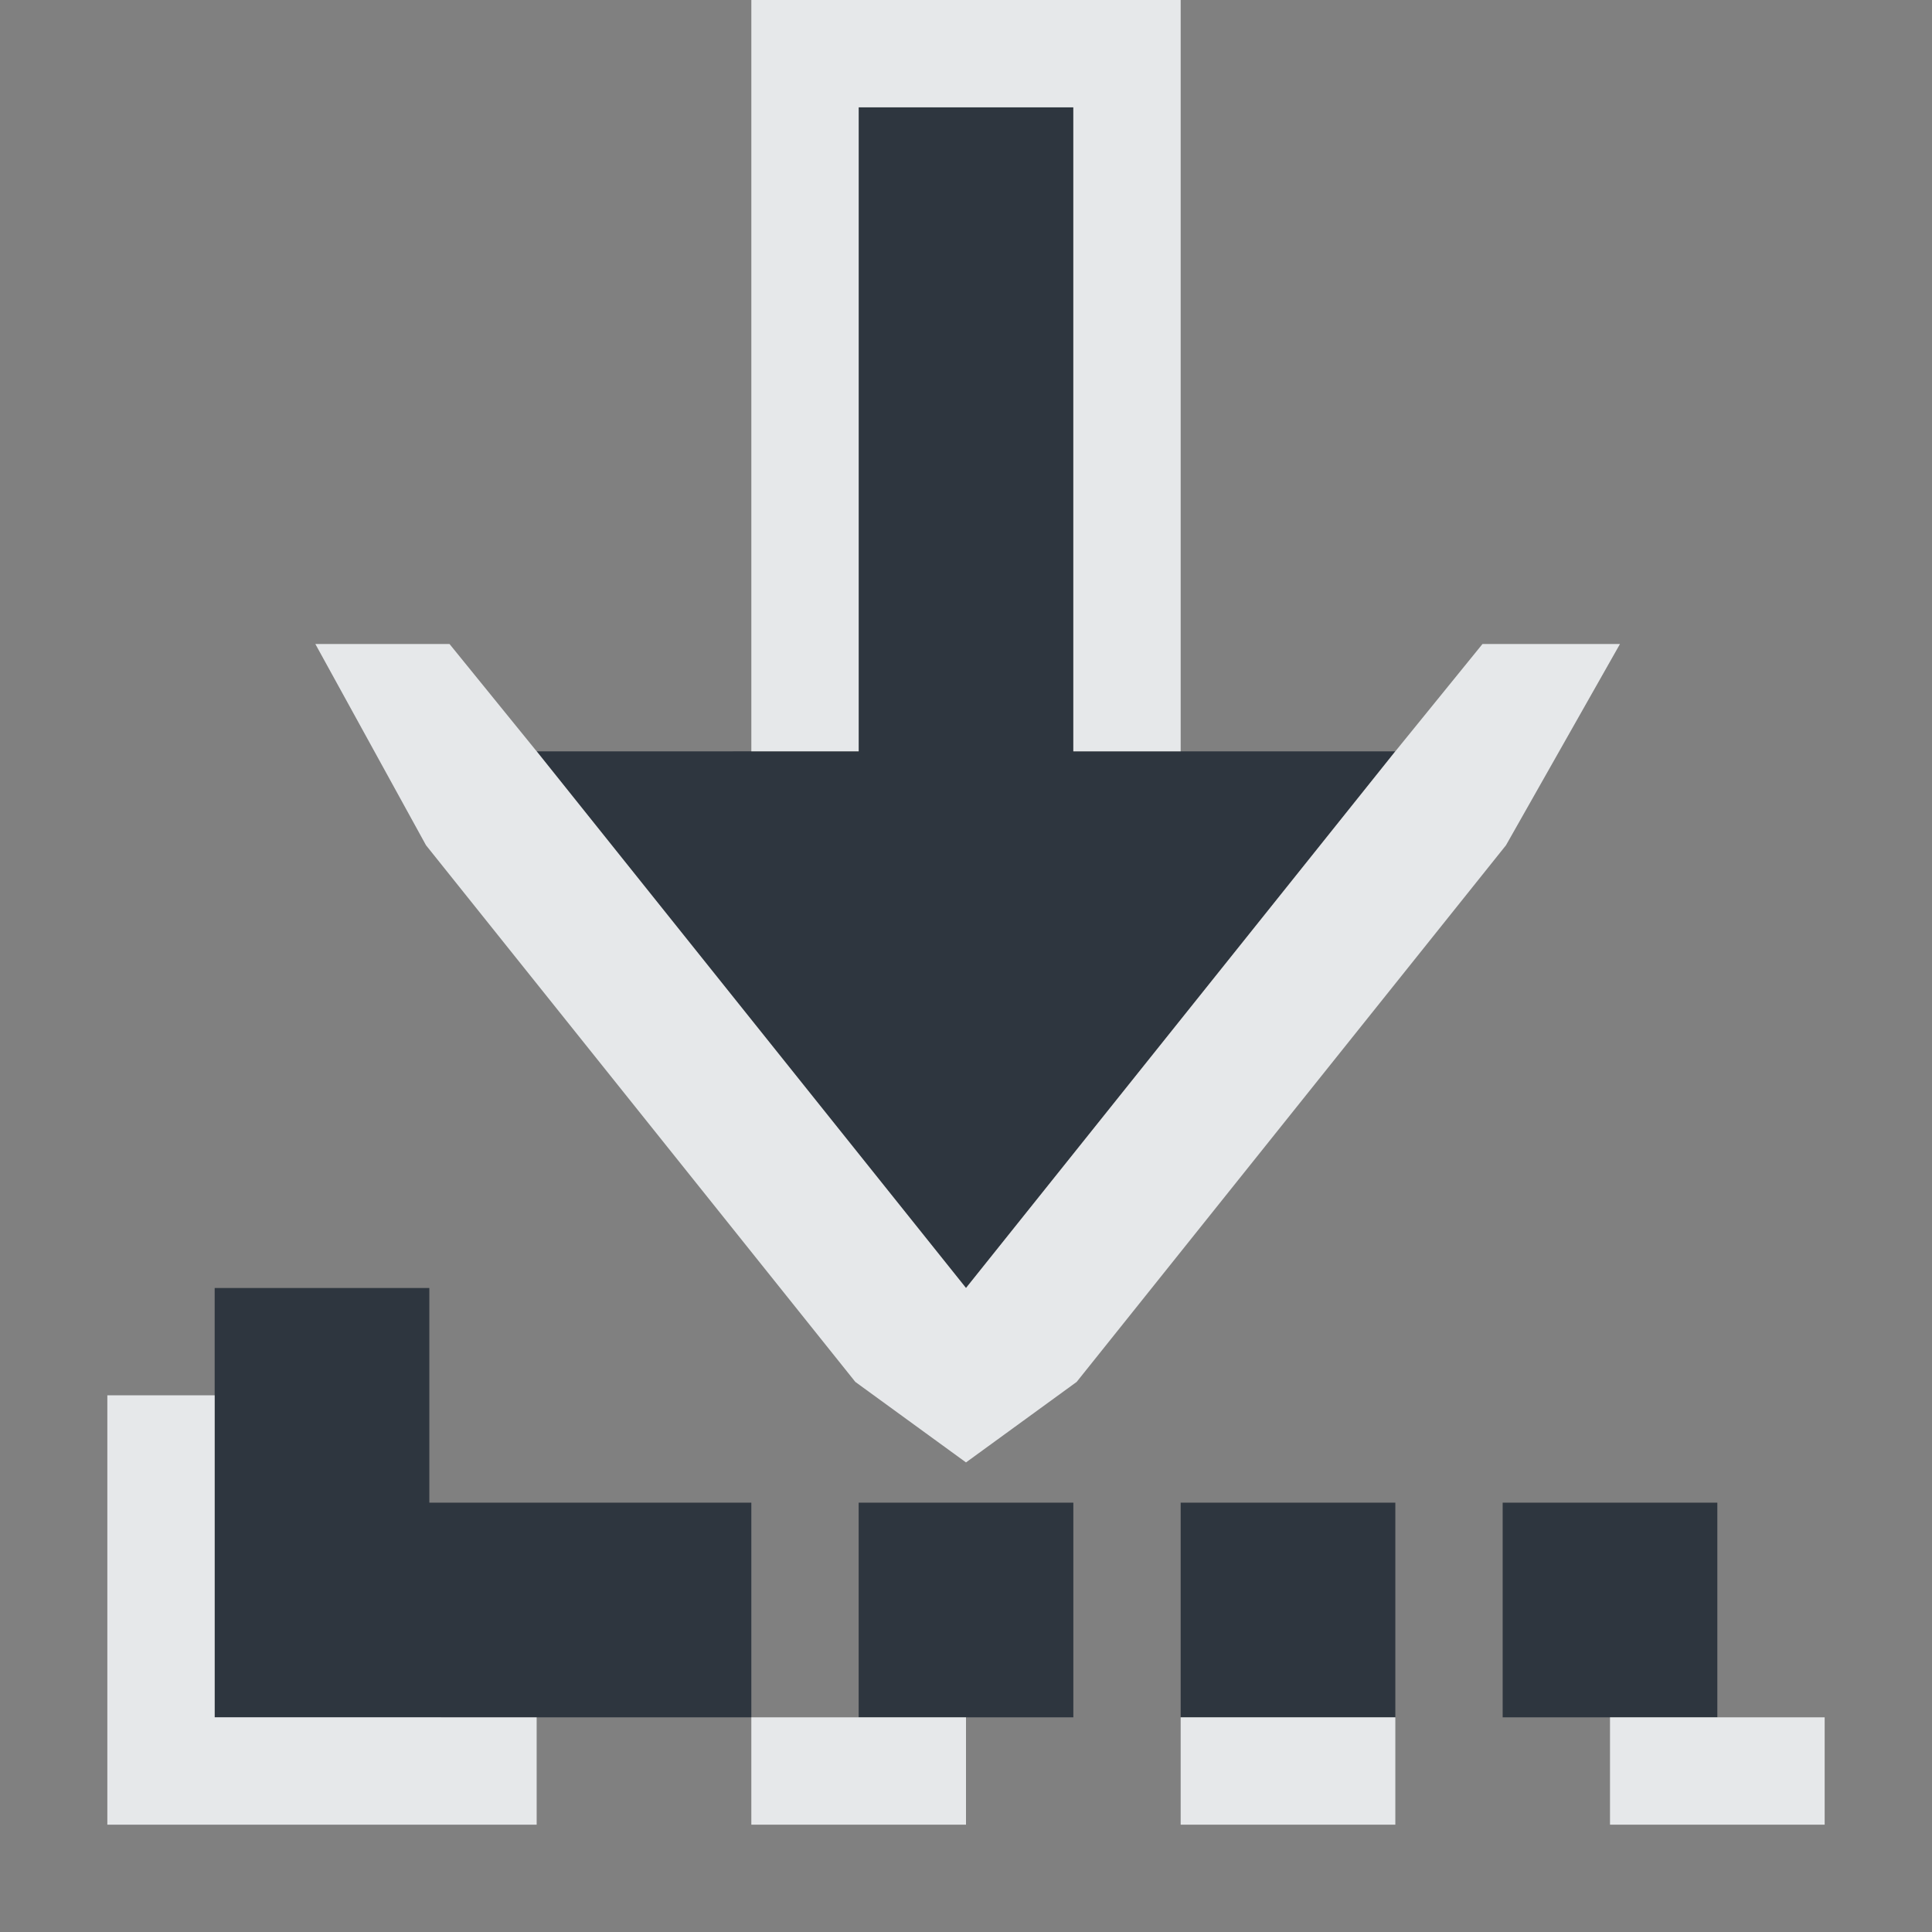 <?xml version="1.0" encoding="UTF-8" standalone="no"?>
<!-- Created with Inkscape (http://www.inkscape.org/) -->
<svg xmlns:dc="http://purl.org/dc/elements/1.1/" xmlns:cc="http://creativecommons.org/ns#" xmlns:rdf="http://www.w3.org/1999/02/22-rdf-syntax-ns#" xmlns:svg="http://www.w3.org/2000/svg" xmlns="http://www.w3.org/2000/svg" xmlns:sodipodi="http://sodipodi.sourceforge.net/DTD/sodipodi-0.dtd" xmlns:inkscape="http://www.inkscape.org/namespaces/inkscape" width="18" height="18" id="svg13094" version="1.1" inkscape:version="0.48.3.1 r9886" sodipodi:docname="document-save-as.svg">
  <rect width="100%" height="100%" fill="#808080" stroke="none"/>
  <sodipodi:namedview id="base" pagecolor="#ffffff" bordercolor="#666666" borderopacity="1.0" inkscape:pageopacity="0.0" inkscape:pageshadow="2" inkscape:zoom="45.254834" inkscape:cx="11.231245" inkscape:cy="5.388977" inkscape:document-units="px" inkscape:current-layer="layer1" showgrid="true" inkscape:snap-bbox="true" inkscape:bbox-paths="true" inkscape:bbox-nodes="true" inkscape:snap-bbox-edge-midpoints="true" inkscape:snap-bbox-midpoints="true" inkscape:object-paths="true" inkscape:snap-intersection-paths="true" inkscape:object-nodes="true" inkscape:snap-smooth-nodes="true" inkscape:snap-midpoints="true" inkscape:snap-object-midpoints="true" inkscape:snap-center="true" showguides="false" inkscape:guide-bbox="true" inkscape:window-width="1920" inkscape:window-height="1032" inkscape:window-x="-7" inkscape:window-y="25" inkscape:window-maximized="1" inkscape:snap-global="true" fit-margin-top="0" fit-margin-left="0" fit-margin-right="0" fit-margin-bottom="0" showborder="true" inkscape:showpageshadow="false">
    <sodipodi:guide orientation="0,1" position="-20,933.613" id="guide4700"/>
    <sodipodi:guide orientation="0,1" position="581.719,331.894" id="guide4702"/>
    <sodipodi:guide orientation="1,0" position="581.719,492.704" id="guide4706"/>
    <sodipodi:guide orientation="1,0" position="60,933.613" id="guide4708"/>
    <sodipodi:guide orientation="0,1" position="-20,853.613" id="guide4710"/>
    <sodipodi:guide orientation="0,1" position="541.719,411.894" id="guide4712"/>
    <sodipodi:guide orientation="1,0" position="501.719,411.894" id="guide4714"/>
    <inkscape:grid type="xygrid" id="grid3216" empspacing="5" visible="true" enabled="true" snapvisiblegridlinesonly="true" originx="-20px" originy="-216px"/>
    <sodipodi:guide orientation="-0.707,0.707" position="9,-243" id="guide3847"/>
    <sodipodi:guide orientation="0.707,0.707" position="10,-242" id="guide3849"/>
    <sodipodi:guide orientation="-0.707,0.707" position="12,-209" id="guide3851"/>
  </sodipodi:namedview>
  <defs id="defs13096"/>
  <g transform="translate(9384.308,-4846.199)" id="layer1" inkscape:groupmode="layer" inkscape:label="Camada 1">
    <path style="fill:#27303a;fill-opacity:0.923;fill-rule:nonzero;stroke:none" d="m 1,11 0,2 0,2 5,0 0,-2 -3,0 0,-2 z m 6,2 0,2 2,0 0,-2 z m 3,0 0,2 2,0 0,-2 z m 3,0 0,2 2,0 0,-2 z" transform="translate(-9383.308,4847.199)" id="path2995" inkscape:connector-curvature="0" sodipodi:nodetypes="ccccccccccccccccccccccc"/>
    <path style="fill:#27303a;fill-opacity:0.923;fill-rule:nonzero;stroke:none" d="m -9377.308,4846.199 0,6 -3,2e-4 4,5 4,-5 -3,0 0,-6 z" id="path3012" inkscape:connector-curvature="0" sodipodi:nodetypes="cccccccc" transform="translate(1,1)"/>
    <path style="font-size:medium;font-style:normal;font-variant:normal;font-weight:normal;font-stretch:normal;text-indent:0;text-align:start;text-decoration:none;line-height:normal;letter-spacing:normal;word-spacing:normal;text-transform:none;direction:ltr;block-progression:tb;writing-mode:lr-tb;text-anchor:start;baseline-shift:baseline;color:#000000;fill:#f1f3f5;fill-opacity:0.903;fill-rule:nonzero;stroke:none;stroke-width:2;marker:none;visibility:visible;display:inline;overflow:visible;enable-background:accumulate;font-family:Sans;-inkscape-font-specification:Sans" d="m -9378.308,4845.199 0,1 0,1 0,4 0,1 1,0 0,-6 2,0 0,6 1,0 0,-1 0,-3 0,-2 0,-1 -1,0 -2,0 z m -4.062,6 1.031,1.875 4,5 1.031,0.75 1.031,-0.75 4,-5 1.062,-1.875 -1.281,0 -0.812,1 -4,5 -4,-5 -0.812,-1 z" id="path3797" inkscape:connector-curvature="0" sodipodi:nodetypes="cccccccccccccccccccccccccccccc" transform="translate(1,1)"/>
    <path inkscape:connector-curvature="0" style="font-size:medium;font-style:normal;font-variant:normal;font-weight:normal;font-stretch:normal;text-indent:0;text-align:start;text-decoration:none;line-height:normal;letter-spacing:normal;word-spacing:normal;text-transform:none;direction:ltr;block-progression:tb;writing-mode:lr-tb;text-anchor:start;baseline-shift:baseline;color:#000000;fill:#f1f3f5;fill-opacity:0.903;fill-rule:nonzero;stroke:none;stroke-width:2;marker:none;visibility:visible;display:inline;overflow:visible;enable-background:accumulate;font-family:Sans;-inkscape-font-specification:Sans" d="m -9384.308,4858.199 0,4 4,2e-4 -1e-4,-1 -3,-3e-4 0,-3 z" id="rect3007" sodipodi:nodetypes="ccccccc" transform="translate(1,1)"/>
    <rect y="4861.199" x="-9378.308" height="1" width="2" id="rect3008" style="color:#000000;fill:#f1f3f5;fill-opacity:0.903;fill-rule:nonzero;stroke:none;stroke-width:2;marker:none;visibility:visible;display:inline;overflow:visible;enable-background:accumulate" transform="translate(1,1)"/>
    <rect y="4861.199" x="-9374.308" height="1" width="2" id="rect3010" style="color:#000000;fill:#f1f3f5;fill-opacity:0.903;fill-rule:nonzero;stroke:none;stroke-width:2;marker:none;visibility:visible;display:inline;overflow:visible;enable-background:accumulate" transform="translate(1,1)"/>
    <rect style="color:#000000;fill:#f1f3f5;fill-opacity:0.903;fill-rule:nonzero;stroke:none;stroke-width:2;marker:none;visibility:visible;display:inline;overflow:visible;enable-background:accumulate" id="rect3006" width="2" height="1" x="-9370.308" y="4861.199" transform="translate(1,1)"/>
  </g>
</svg>
